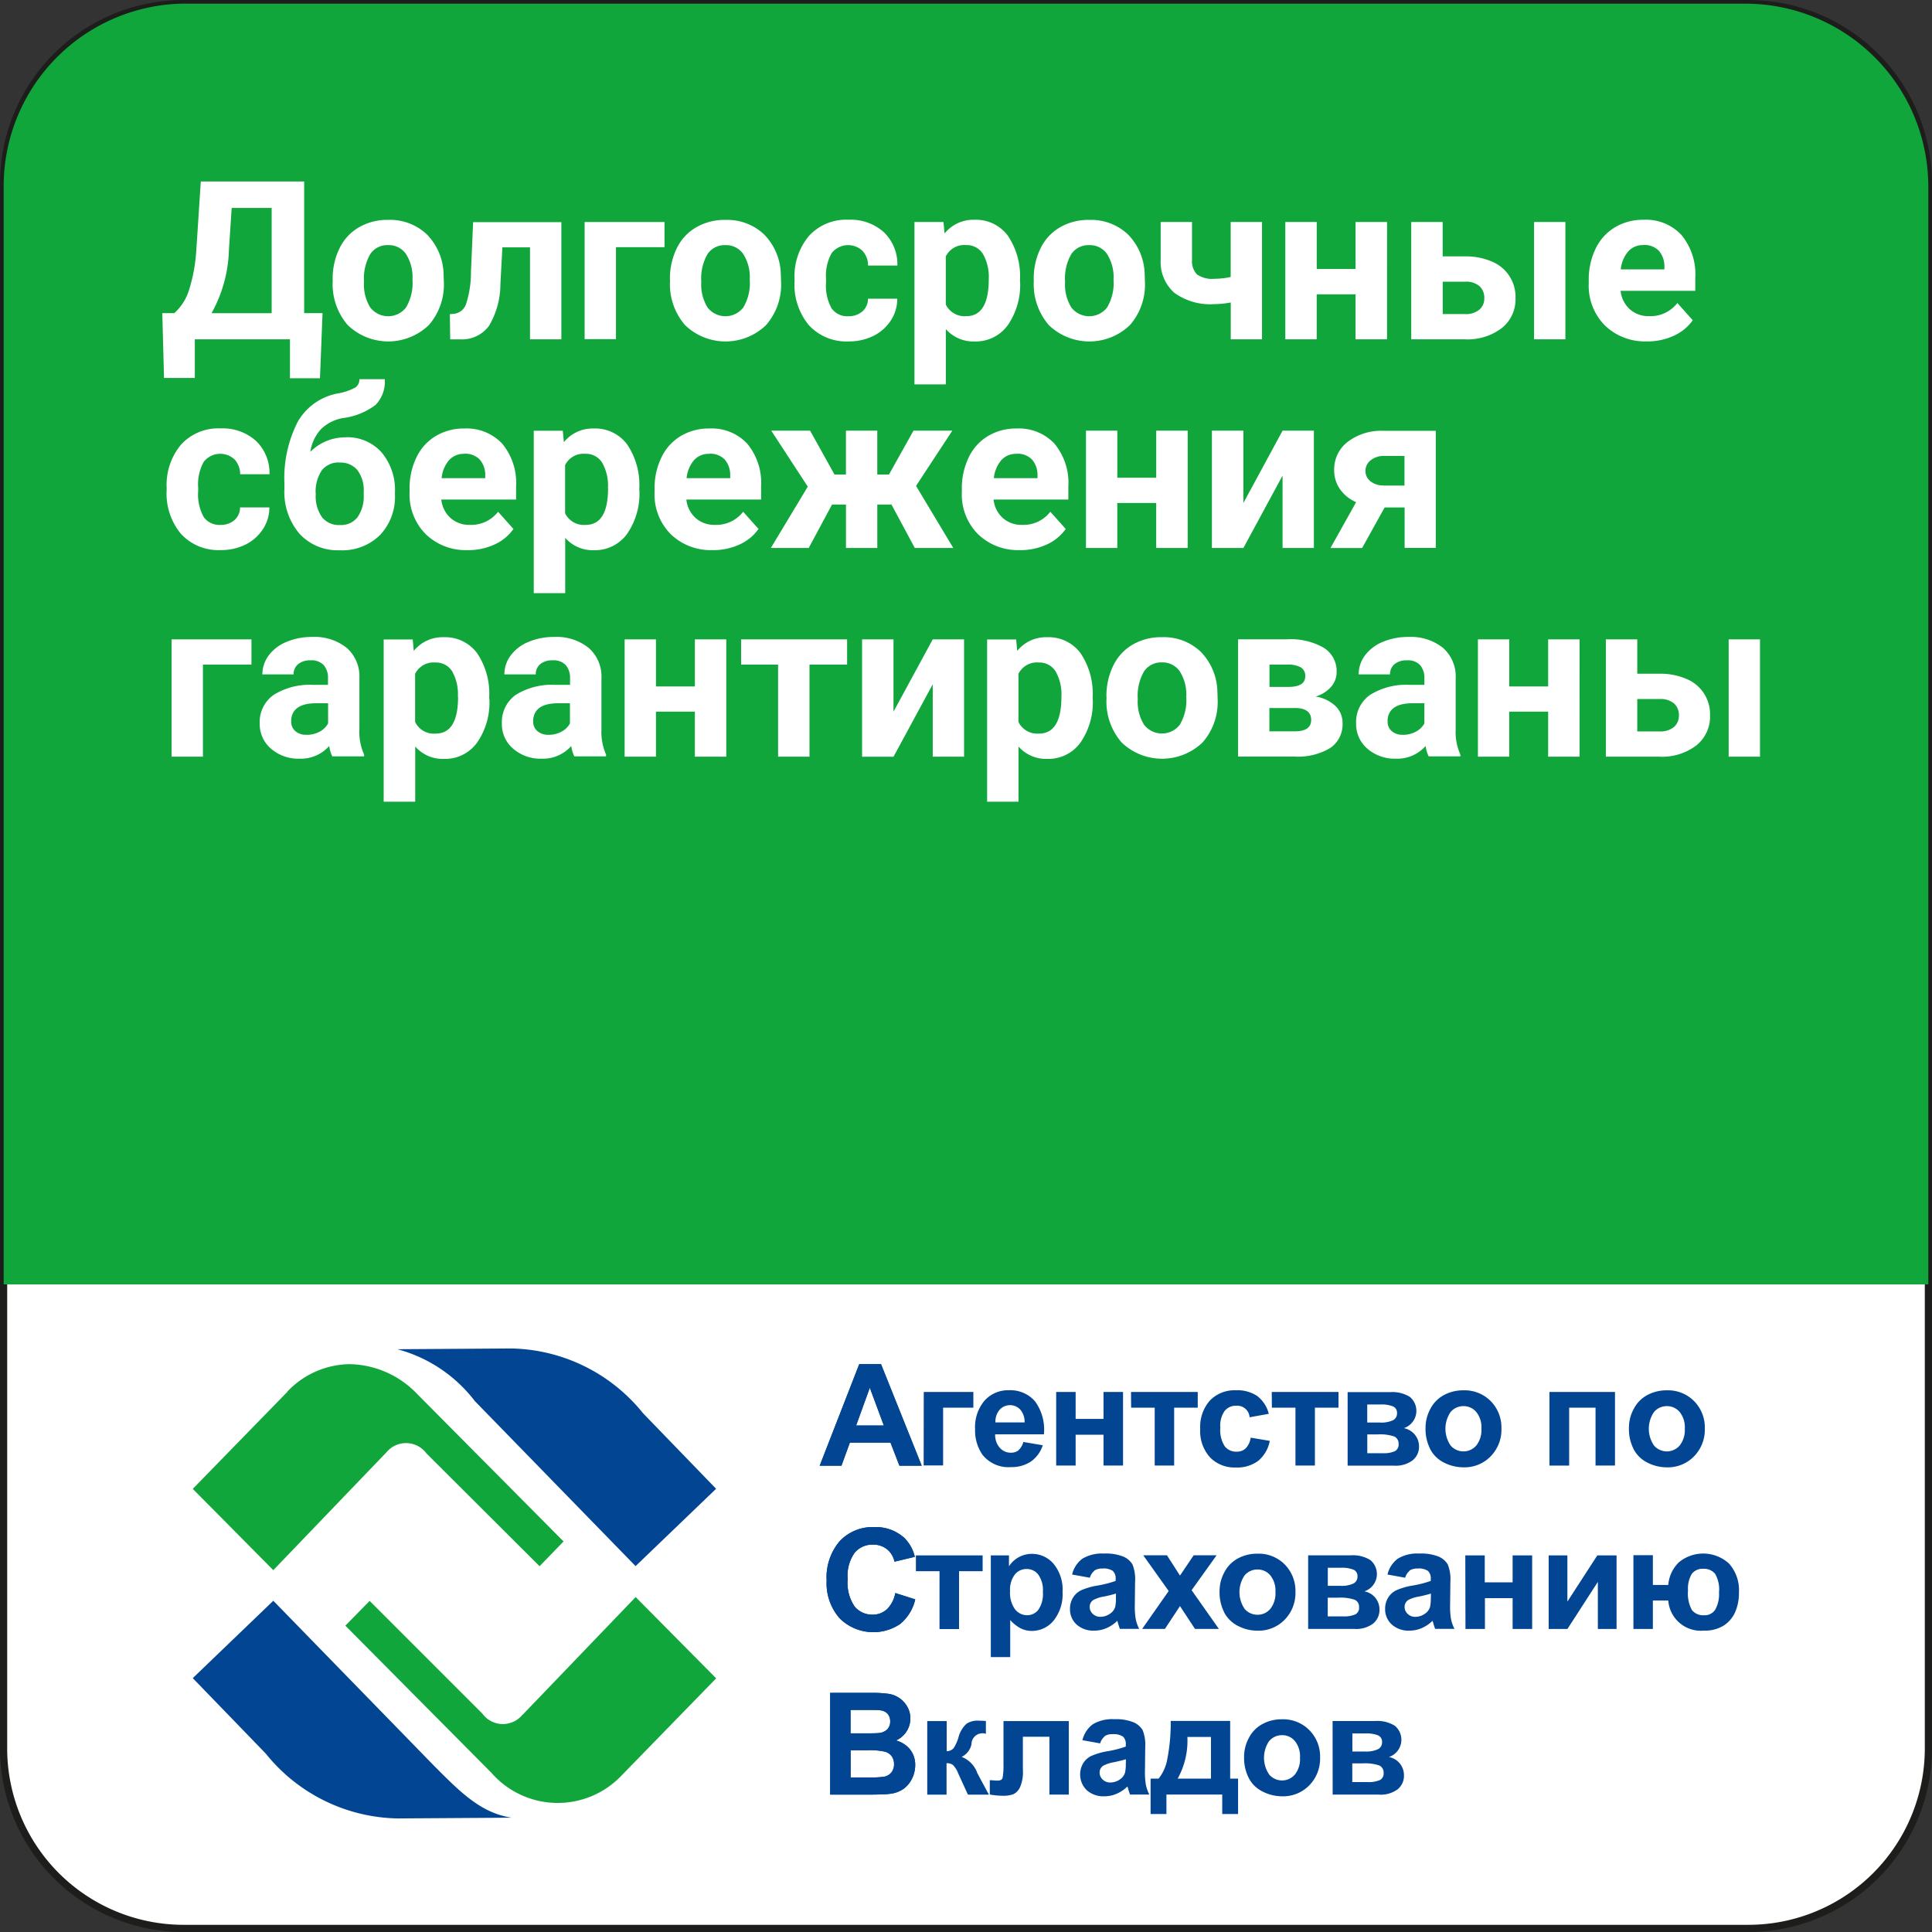 <svg xmlns="http://www.w3.org/2000/svg" width="75.28" height="75.28" viewBox="0 0 75.28 75.28">
  <rect x="0" y="0" width="75.28" height="75.28" fill="#333333" stroke="none"/>
  <g id="asv-pds" transform="translate(-10.08 -10.08)">
    <path id="Контур_2274" data-name="Контур 2274" d="M78.208,85.217H17.232a7.01,7.01,0,0,1-7.012-7.012V17.232a7.011,7.011,0,0,1,7.012-7.012H78.208a7.013,7.013,0,0,1,7.012,7.012V78.208a7.013,7.013,0,0,1-7.012,7.012" fill="#fff"/>
    <path id="Контур_2275" data-name="Контур 2275" d="M17.232,10.22H78.208a7.015,7.015,0,0,1,7.012,7.012V78.208a7.015,7.015,0,0,1-7.012,7.012H17.232a7.015,7.015,0,0,1-7.012-7.012V17.232A7.015,7.015,0,0,1,17.232,10.22Z" fill="none" stroke="#1d1d1b" stroke-miterlimit="10" stroke-width="0.28"/>
    <path id="Контур_2276" data-name="Контур 2276" d="M17.3,10.223H78.135a7.131,7.131,0,0,1,7.088,7.124V60.126H10.23V17.344A7.114,7.114,0,0,1,17.3,10.22" transform="translate(-0.007 0)" fill="#11a63c"/>
    <path id="Контур_2277" data-name="Контур 2277" d="M33.17,187.4l2.846,2.942a6.744,6.744,0,0,0,5.133,2.525l4.448-.029c-1.2-.18-2.007-1-3.026-2.023l-6.263-6.43L33.17,187.4Zm7.965-12.818a5.63,5.63,0,0,1,3.026,2.023l6.263,6.43,3.138-3.013-2.846-2.942a6.744,6.744,0,0,0-5.133-2.525l-4.448.029Z" transform="translate(-15.579 -111.932)" fill="#014593"/>
    <path id="Контур_2278" data-name="Контур 2278" d="M46.017,190.11a.987.987,0,0,1-1.561-.042l-4.394-4.394-.947.964,5.691,5.733a3.429,3.429,0,0,0,5.078.1l3.681-3.78-3.138-3.167-4.407,4.59Zm-9.163-12.581-3.684,3.78,3.138,3.167,4.407-4.59a.989.989,0,0,1,1.561.042l4.407,4.394.935-.964-5.691-5.733a3.731,3.731,0,0,0-2.634-1.176,3.4,3.4,0,0,0-2.444,1.076" transform="translate(-15.579 -113.215)" fill="#11a63c"/>
    <path id="Контур_2279" data-name="Контур 2279" d="M139.567,221.248h.389a1.764,1.764,0,0,1,.662.08.3.3,0,0,1,.17.292.279.279,0,0,1-.148.279,1.083,1.083,0,0,1-.472.077h-.6Zm0-1.166h.488a1.245,1.245,0,0,1,.524.077.267.267,0,0,1,.148.257.294.294,0,0,1-.157.279,1.074,1.074,0,0,1-.511.09h-.488v-.7Zm-.764,2.383h1.808a1.1,1.1,0,0,0,.726-.209.677.677,0,0,0,.244-.543.716.716,0,0,0-.588-.713.709.709,0,0,0,.234-1.217,1.284,1.284,0,0,0-.764-.186H138.8Zm-2.473-2.088a.647.647,0,0,1,.5-.228.63.63,0,0,1,.5.228.94.94,0,0,1,.2.649.967.967,0,0,1-.2.658.661.661,0,0,1-1,0,1.162,1.162,0,0,1,0-1.31m-.793,1.452a1.214,1.214,0,0,0,.546.524,1.661,1.661,0,0,0,.752.18,1.416,1.416,0,0,0,1.057-.427,1.482,1.482,0,0,0,.421-1.079,1.452,1.452,0,0,0-.418-1.07,1.428,1.428,0,0,0-1.066-.424,1.557,1.557,0,0,0-.764.186,1.274,1.274,0,0,0-.527.54,1.532,1.532,0,0,0-.186.732,1.721,1.721,0,0,0,.186.838m-2.775.016a3.039,3.039,0,0,0,.379-1.625h.919v1.625Zm1.734,1.378h.62v-1.378h-.308v-2.248h-2.316a7.387,7.387,0,0,1-.151,1.574,1.691,1.691,0,0,1-.321.674h-.312v1.378h.617v-.758H134.5v.758Zm-3.755-1.982a1.523,1.523,0,0,1-.029.369.477.477,0,0,1-.18.251.658.658,0,0,1-.392.135.417.417,0,0,1-.3-.116.365.365,0,0,1-.119-.276.312.312,0,0,1,.148-.267,1.43,1.43,0,0,1,.414-.132c.212-.045.363-.084.462-.116v.151Zm-.832-1.047a.525.525,0,0,1,.315-.08.654.654,0,0,1,.408.093.386.386,0,0,1,.109.312v.077a4.206,4.206,0,0,1-.739.186,2.617,2.617,0,0,0-.6.177.753.753,0,0,0-.324.292.86.86,0,0,0,.138,1.041.978.978,0,0,0,.7.241,1.171,1.171,0,0,0,.472-.1,1.373,1.373,0,0,0,.418-.283c.006.013.013.045.026.09.029.1.055.173.074.225h.752a1.5,1.5,0,0,1-.135-.385,2.97,2.97,0,0,1-.035-.559l.01-.886a1.545,1.545,0,0,0-.1-.678.756.756,0,0,0-.35-.305,1.809,1.809,0,0,0-.755-.122,1.466,1.466,0,0,0-.842.2,1.1,1.1,0,0,0-.4.617l.691.125a.558.558,0,0,1,.183-.279m-3.951,1.063a2.6,2.6,0,0,1-.035.565c-.022.067-.087.1-.189.1a1.44,1.44,0,0,1-.183-.01l-.125-.006v.559a3.137,3.137,0,0,0,.479.048,1.162,1.162,0,0,0,.443-.061.578.578,0,0,0,.251-.26,1.473,1.473,0,0,0,.116-.691v-1.288h1.034v2.255h.755V219.6h-2.544v1.657ZM123,222.466h.758v-1.224a.386.386,0,0,1,.254.071.97.97,0,0,1,.2.324l.379.829h.816l-.424-.79a.485.485,0,0,1-.029-.058,1.048,1.048,0,0,0-.607-.623.714.714,0,0,0,.382-.488.428.428,0,0,1,.562-.411v-.5c-.145-.01-.244-.013-.3-.013a.771.771,0,0,0-.453.119,1.091,1.091,0,0,0-.318.543,1.6,1.6,0,0,1-.189.414.377.377,0,0,1-.267.116V219.6h-.758v2.868Z" transform="translate(-76.796 -142.458)" fill="#014593"/>
    <path id="Контур_2280" data-name="Контур 2280" d="M112.455,218.572a2.679,2.679,0,0,1,.71.058.507.507,0,0,1,.251.18.515.515,0,0,1,.087.3.491.491,0,0,1-.112.337.478.478,0,0,1-.289.157,3.566,3.566,0,0,1-.549.026h-.742v-1.06ZM112.269,217c.376,0,.6,0,.684.013a.468.468,0,0,1,.3.138.438.438,0,0,1,.1.3.427.427,0,0,1-.116.308.541.541,0,0,1-.324.141c-.074.01-.27.013-.581.013h-.524V217h.459Zm-1.259,3.3h1.349q.766,0,.964-.029a1.147,1.147,0,0,0,.536-.186,1.069,1.069,0,0,0,.344-.408,1.186,1.186,0,0,0,.125-.527.964.964,0,0,0-.193-.6,1.047,1.047,0,0,0-.556-.36.934.934,0,0,0,.408-.347.923.923,0,0,0,.151-.511.9.9,0,0,0-.122-.463,1.009,1.009,0,0,0-.305-.331,1.021,1.021,0,0,0-.414-.164,4.652,4.652,0,0,0-.7-.039h-1.583v3.96Z" transform="translate(-68.587 -140.293)" fill="#014593"/>
    <path id="Контур_2281" data-name="Контур 2281" d="M112.455,218.572a2.679,2.679,0,0,1,.71.058.507.507,0,0,1,.251.18.515.515,0,0,1,.087.3.491.491,0,0,1-.112.337.478.478,0,0,1-.289.157,3.566,3.566,0,0,1-.549.026h-.742v-1.06ZM112.269,217c.376,0,.6,0,.684.013a.468.468,0,0,1,.3.138.438.438,0,0,1,.1.3.427.427,0,0,1-.116.308.541.541,0,0,1-.324.141c-.074.01-.27.013-.581.013h-.524V217h.459Zm-1.259,3.3h1.349q.766,0,.964-.029a1.147,1.147,0,0,0,.536-.186,1.069,1.069,0,0,0,.344-.408,1.186,1.186,0,0,0,.125-.527.964.964,0,0,0-.193-.6,1.047,1.047,0,0,0-.556-.36.934.934,0,0,0,.408-.347.923.923,0,0,0,.151-.511.9.9,0,0,0-.122-.463,1.009,1.009,0,0,0-.305-.331,1.021,1.021,0,0,0-.414-.164,4.652,4.652,0,0,0-.7-.039h-1.583v3.96Z" transform="translate(-68.587 -140.293)" fill="#014593"/>
    <path id="Контур_2282" data-name="Контур 2282" d="M153.185,200.21a1.2,1.2,0,0,1,.157.732,1.235,1.235,0,0,1-.145.668.489.489,0,0,1-.437.222.563.563,0,0,1-.472-.2,1.33,1.33,0,0,1-.154-.764,1.129,1.129,0,0,1,.145-.646.527.527,0,0,1,.459-.2.552.552,0,0,1,.446.189m-3.177,2.155h.758v-1.108h.6a1.271,1.271,0,0,0,1.391,1.172,1.37,1.37,0,0,0,.774-.2,1.209,1.209,0,0,0,.443-.524,1.84,1.84,0,0,0,.145-.755,1.551,1.551,0,0,0-.385-1.131,1.488,1.488,0,0,0-1.95-.055,1.375,1.375,0,0,0-.418.886h-.6v-1.159h-.758v2.868Zm-3.3,0h.729l1.185-1.834v1.834h.729V199.5H148.6l-1.166,1.8v-1.8h-.729v2.868Zm-3.244,0h.758v-1.2H145.3v1.2h.761V199.5H145.3v1.05h-1.086V199.5h-.758Zm-1.352-1.227a1.522,1.522,0,0,1-.029.369.477.477,0,0,1-.18.251.658.658,0,0,1-.392.135.417.417,0,0,1-.3-.116.37.37,0,0,1-.119-.276.316.316,0,0,1,.148-.267,1.335,1.335,0,0,1,.414-.132,4.7,4.7,0,0,0,.463-.116v.151Zm-.832-1.047a.548.548,0,0,1,.315-.08.633.633,0,0,1,.408.093.4.4,0,0,1,.109.312v.077a4.2,4.2,0,0,1-.739.186,2.568,2.568,0,0,0-.6.177.754.754,0,0,0-.324.292.826.826,0,0,0-.116.434.8.8,0,0,0,.257.607.973.973,0,0,0,.7.241,1.171,1.171,0,0,0,.472-.1,1.373,1.373,0,0,0,.418-.283.748.748,0,0,1,.029.09,2.043,2.043,0,0,0,.074.225h.752a1.542,1.542,0,0,1-.135-.385,2.97,2.97,0,0,1-.035-.559l.01-.886a1.545,1.545,0,0,0-.1-.678.756.756,0,0,0-.35-.305,1.816,1.816,0,0,0-.758-.122,1.465,1.465,0,0,0-.841.2,1.068,1.068,0,0,0-.4.617l.687.125a.557.557,0,0,1,.183-.279m-3.2,1.057h.389a1.764,1.764,0,0,1,.662.08.294.294,0,0,1,.17.292.279.279,0,0,1-.148.279,1.083,1.083,0,0,1-.472.077h-.6Zm0-1.166h.488a1.245,1.245,0,0,1,.524.077.267.267,0,0,1,.148.257.294.294,0,0,1-.157.279,1.074,1.074,0,0,1-.511.09h-.488v-.7Zm-.764,2.383h1.808a1.1,1.1,0,0,0,.726-.209.686.686,0,0,0,.247-.546.716.716,0,0,0-.588-.71.709.709,0,0,0,.234-1.217,1.284,1.284,0,0,0-.764-.186h-1.661v2.868Zm-2.473-2.088a.647.647,0,0,1,.5-.228.64.64,0,0,1,.5.228.94.94,0,0,1,.2.649.967.967,0,0,1-.2.658.64.64,0,0,1-.5.228.651.651,0,0,1-.5-.228,1.157,1.157,0,0,1,0-1.307m-.793,1.452a1.24,1.24,0,0,0,.543.524,1.66,1.66,0,0,0,.752.18,1.416,1.416,0,0,0,1.057-.427,1.482,1.482,0,0,0,.421-1.079,1.463,1.463,0,0,0-.414-1.07,1.427,1.427,0,0,0-1.066-.424,1.566,1.566,0,0,0-.764.186,1.274,1.274,0,0,0-.527.54,1.541,1.541,0,0,0-.186.732,1.729,1.729,0,0,0,.186.838m-2.316.636.588-.89.585.89h.931l-1.063-1.51.973-1.359h-.893l-.533.79-.507-.79h-.925l.992,1.391-1.034,1.477h.89Zm-1.908-1.227a1.523,1.523,0,0,1-.029.369.466.466,0,0,1-.183.251.658.658,0,0,1-.392.135.417.417,0,0,1-.3-.116.37.37,0,0,1-.119-.276.316.316,0,0,1,.148-.267,1.334,1.334,0,0,1,.414-.132,4.706,4.706,0,0,0,.463-.116ZM129,200.092a.548.548,0,0,1,.315-.08.633.633,0,0,1,.408.093.4.4,0,0,1,.109.312v.077a4.206,4.206,0,0,1-.739.186,2.569,2.569,0,0,0-.6.177.754.754,0,0,0-.324.292.826.826,0,0,0-.116.434.8.8,0,0,0,.254.607.978.978,0,0,0,.7.241,1.171,1.171,0,0,0,.472-.1,1.373,1.373,0,0,0,.418-.283c.006.013.013.045.026.09.029.1.055.173.074.225h.752a1.542,1.542,0,0,1-.135-.385,2.97,2.97,0,0,1-.035-.559l.01-.886a1.544,1.544,0,0,0-.1-.678.756.756,0,0,0-.35-.305,1.816,1.816,0,0,0-.758-.122,1.491,1.491,0,0,0-.845.2,1.068,1.068,0,0,0-.4.617l.691.125a.557.557,0,0,1,.183-.279m-3.106.154a.578.578,0,0,1,.463-.215.557.557,0,0,1,.45.218,1.034,1.034,0,0,1,.18.671,1.088,1.088,0,0,1-.177.7.55.55,0,0,1-.44.212.6.6,0,0,1-.469-.231,1.1,1.1,0,0,1-.193-.713.951.951,0,0,1,.183-.636m-.935,3.212h.758v-1.445a1.45,1.45,0,0,0,.408.324.952.952,0,0,0,.43.1,1.091,1.091,0,0,0,.851-.4,1.636,1.636,0,0,0,.35-1.118,1.569,1.569,0,0,0-.347-1.092,1.094,1.094,0,0,0-.848-.392,1.059,1.059,0,0,0-.893.485V199.5h-.707v3.96Zm-2.916-3.347h.919v2.255h.761v-2.255h.919V199.5h-2.6v.613Z" transform="translate(-76.281 -128.814)" fill="#014593"/>
    <path id="Контур_2283" data-name="Контур 2283" d="M112.915,199.239a.807.807,0,0,1-.549.2.879.879,0,0,1-.7-.318,1.66,1.66,0,0,1-.27-1.07,1.552,1.552,0,0,1,.273-1.025.9.9,0,0,1,.716-.315.85.85,0,0,1,.543.18.829.829,0,0,1,.292.485l.793-.189a1.545,1.545,0,0,0-.4-.729,1.651,1.651,0,0,0-1.182-.43,1.755,1.755,0,0,0-1.343.546,2.167,2.167,0,0,0-.511,1.535,2.07,2.07,0,0,0,.507,1.474,1.868,1.868,0,0,0,2.351.225,1.734,1.734,0,0,0,.594-.964l-.777-.247a1.184,1.184,0,0,1-.331.639" transform="translate(-68.287 -126.445)" fill="#014593"/>
    <path id="Контур_2284" data-name="Контур 2284" d="M112.915,199.239a.807.807,0,0,1-.549.2.879.879,0,0,1-.7-.318,1.66,1.66,0,0,1-.27-1.07,1.552,1.552,0,0,1,.273-1.025.9.9,0,0,1,.716-.315.85.85,0,0,1,.543.18.829.829,0,0,1,.292.485l.793-.189a1.545,1.545,0,0,0-.4-.729,1.651,1.651,0,0,0-1.182-.43,1.755,1.755,0,0,0-1.343.546,2.167,2.167,0,0,0-.511,1.535,2.07,2.07,0,0,0,.507,1.474,1.868,1.868,0,0,0,2.351.225,1.734,1.734,0,0,0,.594-.964l-.777-.247a1.184,1.184,0,0,1-.331.639" transform="translate(-68.287 -126.445)" fill="#014593"/>
    <path id="Контур_2285" data-name="Контур 2285" d="M151.474,180.168a.647.647,0,0,1,.5-.228.64.64,0,0,1,.5.228.946.946,0,0,1,.2.649.973.973,0,0,1-.2.658.661.661,0,0,1-1,0,1.157,1.157,0,0,1,0-1.307m-.793,1.452a1.222,1.222,0,0,0,.543.524,1.661,1.661,0,0,0,.752.18,1.416,1.416,0,0,0,1.057-.427,1.482,1.482,0,0,0,.421-1.079,1.463,1.463,0,0,0-.414-1.07,1.427,1.427,0,0,0-1.066-.424,1.566,1.566,0,0,0-.764.186,1.274,1.274,0,0,0-.527.54,1.541,1.541,0,0,0-.186.732,1.72,1.72,0,0,0,.186.838m-3.273.636h.758V180h1.028v2.255h.758v-2.868H147.4v2.868Zm-3.861-2.088a.647.647,0,0,1,.5-.228.64.64,0,0,1,.5.228.946.946,0,0,1,.2.649.973.973,0,0,1-.2.658.661.661,0,0,1-1,0,1.157,1.157,0,0,1,0-1.307m-.793,1.452a1.222,1.222,0,0,0,.543.524,1.67,1.67,0,0,0,.752.18,1.416,1.416,0,0,0,1.057-.427,1.482,1.482,0,0,0,.421-1.079,1.463,1.463,0,0,0-.414-1.07,1.427,1.427,0,0,0-1.066-.424,1.557,1.557,0,0,0-.764.186,1.274,1.274,0,0,0-.527.54,1.541,1.541,0,0,0-.186.732,1.721,1.721,0,0,0,.186.838m-2.457-.578h.389a1.764,1.764,0,0,1,.662.08.3.3,0,0,1,.17.292.287.287,0,0,1-.148.283,1.083,1.083,0,0,1-.472.077h-.6v-.729Zm0-1.166h.488a1.245,1.245,0,0,1,.524.077.272.272,0,0,1,.148.257.294.294,0,0,1-.157.279,1.074,1.074,0,0,1-.511.09H140.3v-.707Zm-.764,2.383h1.808a1.1,1.1,0,0,0,.726-.209.68.68,0,0,0,.247-.543.71.71,0,0,0-.148-.437.743.743,0,0,0-.443-.273.709.709,0,0,0,.234-1.217,1.284,1.284,0,0,0-.764-.186h-1.661v2.868ZM136.584,180h.919v2.255h.758V180h.919v-.613h-2.6Zm-.568-.453a1.381,1.381,0,0,0-.832-.225,1.333,1.333,0,0,0-1.015.4,1.544,1.544,0,0,0-.376,1.108,1.519,1.519,0,0,0,.376,1.1,1.323,1.323,0,0,0,1.005.4,1.365,1.365,0,0,0,.883-.263,1.327,1.327,0,0,0,.446-.774l-.745-.125a.748.748,0,0,1-.2.424.5.5,0,0,1-.353.122.557.557,0,0,1-.459-.212,1.153,1.153,0,0,1-.17-.723.99.99,0,0,1,.17-.655.564.564,0,0,1,.453-.2.482.482,0,0,1,.517.45l.748-.135a1.252,1.252,0,0,0-.443-.687M131.1,180h.919v2.255h.758V180h.919v-.613h-2.6Zm-2.92,2.255h.758v-1.2h1.086v1.2h.761v-2.868h-.761v1.05h-1.086v-1.05h-.758Zm-2.367-1.68a.7.7,0,0,1,.161-.491.545.545,0,0,1,.806-.01.735.735,0,0,1,.17.5h-1.134Zm.909,1.079a.463.463,0,0,1-.3.1.563.563,0,0,1-.437-.189.748.748,0,0,1-.183-.527h1.9a1.868,1.868,0,0,0-.353-1.294,1.275,1.275,0,0,0-1.012-.424,1.234,1.234,0,0,0-.944.4,1.593,1.593,0,0,0-.373,1.118,1.661,1.661,0,0,0,.283.989,1.283,1.283,0,0,0,1.108.488,1.353,1.353,0,0,0,.787-.218,1.24,1.24,0,0,0,.459-.633l-.758-.128a.621.621,0,0,1-.183.315m-3.7.6h.758V180h1.179v-.613H123.02Z" transform="translate(-76.946 -115.07)" fill="#014593"/>
    <path id="Контур_2286" data-name="Контур 2286" d="M111.17,178.533l.533-1.471.546,1.471Zm.967-2.393h-.845l-1.542,3.96h.848l.328-.9h1.583l.347.9h.87l-1.587-3.96Z" transform="translate(-67.731 -112.909)" fill="#014593"/>
    <path id="Контур_2287" data-name="Контур 2287" d="M111.17,178.533l.533-1.471.546,1.471Zm.967-2.393h-.845l-1.542,3.96h.848l.328-.9h1.583l.347.9h.87l-1.587-3.96Z" transform="translate(-67.731 -112.909)" fill="#014593"/>
    <g id="Сгруппировать_3133" data-name="Сгруппировать 3133" transform="translate(16.406 17.154)">
      <g id="Сгруппировать_3130" data-name="Сгруппировать 3130" transform="translate(0 0)">
        <path id="Контур_2288" data-name="Контур 2288" d="M31.394,36.939h2.345v-4.1H32.181l-.106,1.619a5.393,5.393,0,0,1-.681,2.486m4.227,2.531H34.452V37.957H30.745v1.506h-1.2l-.067-2.525h.466a2,2,0,0,0,.581-.919,6.46,6.46,0,0,0,.276-1.5l.177-2.711h4.028v5.129h.716l-.1,2.531Z" transform="translate(-29.48 -31.81)" fill="#fff"/>
        <path id="Контур_2289" data-name="Контур 2289" d="M51.361,38.872a1.7,1.7,0,0,0,.244,1,.881.881,0,0,0,1.394,0,1.865,1.865,0,0,0,.251-1.089A1.68,1.68,0,0,0,53,37.793a.811.811,0,0,0-.7-.35.8.8,0,0,0-.694.347,1.907,1.907,0,0,0-.244,1.082m-1.221-.087a2.674,2.674,0,0,1,.263-1.211,1.893,1.893,0,0,1,.755-.822A2.187,2.187,0,0,1,52.3,36.46a2.084,2.084,0,0,1,1.51.565,2.281,2.281,0,0,1,.652,1.538l.01.312a2.386,2.386,0,0,1-.588,1.686,2.277,2.277,0,0,1-3.154,0,2.431,2.431,0,0,1-.588-1.725v-.055Z" transform="translate(-43.504 -34.966)" fill="#fff"/>
        <path id="Контур_2290" data-name="Контур 2290" d="M68.929,36.72v4.57H67.708V37.706H66.632l-.077,1.413a3.225,3.225,0,0,1-.443,1.644,1.309,1.309,0,0,1-1.1.53h-.414l-.013-.983.151-.013a.561.561,0,0,0,.482-.389,3.979,3.979,0,0,0,.189-1.24l.084-1.943h3.443Z" transform="translate(-53.382 -35.143)" fill="#fff"/>
        <path id="Контур_2291" data-name="Контур 2291" d="M84.162,37.7H82.271v3.584H81.05V36.72h3.112Z" transform="translate(-64.596 -35.143)" fill="#fff"/>
        <path id="Контур_2292" data-name="Контур 2292" d="M92.7,38.872a1.7,1.7,0,0,0,.244,1,.881.881,0,0,0,1.394,0,1.865,1.865,0,0,0,.251-1.089,1.68,1.68,0,0,0-.251-.989.807.807,0,0,0-.7-.35.8.8,0,0,0-.694.347,1.906,1.906,0,0,0-.244,1.082m-1.221-.087a2.674,2.674,0,0,1,.263-1.211,1.874,1.874,0,0,1,.755-.822,2.183,2.183,0,0,1,1.14-.292,2.084,2.084,0,0,1,1.51.565,2.281,2.281,0,0,1,.652,1.538l.01.312a2.386,2.386,0,0,1-.588,1.686,2.273,2.273,0,0,1-3.151,0,2.431,2.431,0,0,1-.588-1.725v-.055Z" transform="translate(-71.701 -34.966)" fill="#fff"/>
        <path id="Контур_2293" data-name="Контур 2293" d="M108.791,40.2a.8.8,0,0,0,.549-.186.643.643,0,0,0,.218-.495H110.7a1.53,1.53,0,0,1-.254.851,1.717,1.717,0,0,1-.681.6,2.146,2.146,0,0,1-.957.212,1.985,1.985,0,0,1-1.545-.623,2.471,2.471,0,0,1-.565-1.722v-.08a2.437,2.437,0,0,1,.562-1.686,1.961,1.961,0,0,1,1.542-.63,1.936,1.936,0,0,1,1.375.485,1.728,1.728,0,0,1,.527,1.3h-1.143a.826.826,0,0,0-.218-.575.817.817,0,0,0-1.2.09,1.8,1.8,0,0,0-.218,1.009v.128a1.812,1.812,0,0,0,.215,1.015.748.748,0,0,0,.655.308" transform="translate(-82.064 -34.953)" fill="#fff"/>
        <path id="Контур_2294" data-name="Контур 2294" d="M124.234,38.769a1.8,1.8,0,0,0-.225-.986.737.737,0,0,0-.658-.347.8.8,0,0,0-.79.44v1.876a.814.814,0,0,0,.8.453q.872,0,.874-1.436m1.221.093a2.756,2.756,0,0,1-.479,1.693,1.539,1.539,0,0,1-1.294.636,1.428,1.428,0,0,1-1.121-.482v2.155H121.34V36.537h1.131l.042.446a1.438,1.438,0,0,1,1.156-.533,1.547,1.547,0,0,1,1.314.626,2.824,2.824,0,0,1,.469,1.722v.064Z" transform="translate(-92.034 -34.96)" fill="#fff"/>
        <path id="Контур_2295" data-name="Контур 2295" d="M137.131,38.872a1.7,1.7,0,0,0,.244,1,.881.881,0,0,0,1.394,0,1.865,1.865,0,0,0,.251-1.089,1.68,1.68,0,0,0-.251-.989.807.807,0,0,0-.7-.35.8.8,0,0,0-.694.347,1.907,1.907,0,0,0-.244,1.082m-1.221-.087a2.674,2.674,0,0,1,.263-1.211,1.893,1.893,0,0,1,.755-.822,2.187,2.187,0,0,1,1.143-.292,2.084,2.084,0,0,1,1.51.565,2.281,2.281,0,0,1,.652,1.538l.01.312a2.386,2.386,0,0,1-.588,1.686,2.277,2.277,0,0,1-3.154,0,2.431,2.431,0,0,1-.588-1.725v-.055Z" transform="translate(-101.957 -34.966)" fill="#fff"/>
        <path id="Контур_2296" data-name="Контур 2296" d="M155.361,41.29H154.14V39.855a3.56,3.56,0,0,1-.639.064,2.377,2.377,0,0,1-1.558-.44,1.6,1.6,0,0,1-.533-1.285V36.72h1.221v1.474a.744.744,0,0,0,.193.568,1.033,1.033,0,0,0,.674.17,3.018,3.018,0,0,0,.639-.071V36.72h1.221v4.57Z" transform="translate(-112.51 -35.143)" fill="#fff"/>
        <path id="Контур_2297" data-name="Контур 2297" d="M170.593,41.29h-1.227V39.537h-1.513V41.29H166.63V36.72h1.224v1.831h1.513V36.72h1.227Z" transform="translate(-122.874 -35.143)" fill="#fff"/>
        <path id="Контур_2298" data-name="Контур 2298" d="M188.166,41.29h-1.221V36.72h1.221Zm-4.779-2.245v1.262h.864a.821.821,0,0,0,.556-.167.566.566,0,0,0,.2-.456.607.607,0,0,0-.189-.466.807.807,0,0,0-.562-.173Zm0-.986h.874a2.544,2.544,0,0,1,1.037.2,1.485,1.485,0,0,1,.925,1.429,1.428,1.428,0,0,1-.533,1.163,2.21,2.21,0,0,1-1.455.44H182.16V36.72h1.224v1.339Z" transform="translate(-133.497 -35.143)" fill="#fff"/>
        <path id="Контур_2299" data-name="Контур 2299" d="M205.816,37.45a.748.748,0,0,0-.588.247,1.266,1.266,0,0,0-.289.7h1.7v-.1a.925.925,0,0,0-.218-.63.79.79,0,0,0-.6-.222m.138,3.755a2.237,2.237,0,0,1-1.635-.617,2.192,2.192,0,0,1-.633-1.644v-.119a2.759,2.759,0,0,1,.267-1.23,1.947,1.947,0,0,1,.755-.835,2.115,2.115,0,0,1,1.115-.292,1.884,1.884,0,0,1,1.474.591,2.4,2.4,0,0,1,.54,1.677v.5h-2.91a1.12,1.12,0,0,0,.357.716,1.082,1.082,0,0,0,.755.27,1.317,1.317,0,0,0,1.1-.511l.6.671a1.813,1.813,0,0,1-.745.607,2.44,2.44,0,0,1-1.037.218" transform="translate(-148.112 -34.973)" fill="#fff"/>
      </g>
      <g id="Сгруппировать_3131" data-name="Сгруппировать 3131" transform="translate(0.17 7.696)">
        <path id="Контур_2300" data-name="Контур 2300" d="M32.1,65.518a.8.8,0,0,0,.549-.186.643.643,0,0,0,.218-.495h1.143a1.538,1.538,0,0,1-.254.851,1.717,1.717,0,0,1-.681.6,2.146,2.146,0,0,1-.957.212,1.985,1.985,0,0,1-1.545-.623,2.456,2.456,0,0,1-.565-1.722v-.08a2.437,2.437,0,0,1,.562-1.686,1.956,1.956,0,0,1,1.542-.63,1.936,1.936,0,0,1,1.375.485,1.728,1.728,0,0,1,.527,1.3H32.872a.841.841,0,0,0-.218-.575.817.817,0,0,0-1.2.09,1.8,1.8,0,0,0-.218,1.009v.128a1.812,1.812,0,0,0,.215,1.015.748.748,0,0,0,.655.308" transform="translate(-30.01 -59.836)" fill="#fff"/>
        <path id="Контур_2301" data-name="Контур 2301" d="M46.432,59.02a.84.84,0,0,0-.681.292,1.469,1.469,0,0,0-.247.947,1.418,1.418,0,0,0,.241.89.83.83,0,0,0,.7.308.809.809,0,0,0,.684-.3,1.405,1.405,0,0,0,.244-.883v-.1a1.306,1.306,0,0,0-.247-.858.851.851,0,0,0-.691-.292m.231-.986a1.788,1.788,0,0,1,1.4.585,2.276,2.276,0,0,1,.524,1.583v.058a2.162,2.162,0,0,1-.581,1.583,2.089,2.089,0,0,1-1.567.594,2.027,2.027,0,0,1-1.574-.646,2.511,2.511,0,0,1-.585-1.75v-.2a4.846,4.846,0,0,1,.52-2.412,2.274,2.274,0,0,1,1.545-1.1,2.191,2.191,0,0,0,.7-.234.386.386,0,0,0,.157-.324h.989a1.3,1.3,0,0,1-.357,1,2.642,2.642,0,0,1-1.269.514,1.623,1.623,0,0,0-.854.427,1.663,1.663,0,0,0-.421.89,1.918,1.918,0,0,1,1.378-.565" transform="translate(-39.697 -55.77)" fill="#fff"/>
        <path id="Контур_2302" data-name="Контур 2302" d="M61.589,62.77a.764.764,0,0,0-.588.247,1.266,1.266,0,0,0-.289.7h1.7v-.1a.91.91,0,0,0-.218-.63.79.79,0,0,0-.6-.222m.138,3.755a2.237,2.237,0,0,1-1.635-.617,2.192,2.192,0,0,1-.633-1.644v-.119a2.759,2.759,0,0,1,.267-1.23,1.927,1.927,0,0,1,.755-.835,2.111,2.111,0,0,1,1.111-.292,1.9,1.9,0,0,1,1.477.591,2.4,2.4,0,0,1,.54,1.677v.5H60.7a1.12,1.12,0,0,0,.357.716,1.082,1.082,0,0,0,.755.27,1.317,1.317,0,0,0,1.1-.511l.6.671a1.824,1.824,0,0,1-.742.607,2.444,2.444,0,0,1-1.041.218" transform="translate(-50.001 -59.856)" fill="#fff"/>
        <path id="Контур_2303" data-name="Контур 2303" d="M77.431,64.089a1.8,1.8,0,0,0-.225-.986.735.735,0,0,0-.655-.347.8.8,0,0,0-.79.44v1.876a.809.809,0,0,0,.8.453c.585,0,.874-.479.874-1.436m1.221.093a2.756,2.756,0,0,1-.479,1.693,1.539,1.539,0,0,1-1.294.636,1.417,1.417,0,0,1-1.118-.482v2.155H74.54V61.857h1.131l.042.446a1.438,1.438,0,0,1,1.156-.533,1.547,1.547,0,0,1,1.314.626,2.824,2.824,0,0,1,.469,1.722v.064Z" transform="translate(-60.238 -59.843)" fill="#fff"/>
        <path id="Контур_2304" data-name="Контур 2304" d="M91.316,62.77a.759.759,0,0,0-.588.247,1.266,1.266,0,0,0-.289.7h1.7v-.1a.925.925,0,0,0-.218-.63.79.79,0,0,0-.6-.222m.138,3.755a2.237,2.237,0,0,1-1.635-.617,2.192,2.192,0,0,1-.633-1.644v-.119a2.759,2.759,0,0,1,.267-1.23,1.947,1.947,0,0,1,.755-.835,2.115,2.115,0,0,1,1.115-.292,1.884,1.884,0,0,1,1.474.591,2.4,2.4,0,0,1,.54,1.677v.5H90.43a1.12,1.12,0,0,0,.357.716,1.082,1.082,0,0,0,.755.27,1.317,1.317,0,0,0,1.1-.511l.6.671a1.813,1.813,0,0,1-.745.607,2.44,2.44,0,0,1-1.037.218" transform="translate(-70.182 -59.856)" fill="#fff"/>
        <path id="Контур_2305" data-name="Контур 2305" d="M108,64.908h-.552V66.6h-1.221V64.908h-.543l-.909,1.693H103.3l1.439-2.39-1.423-2.181h1.513l.951,1.709h.446V62.03h1.221v1.709h.456l.954-1.709h1.513l-1.413,2.152,1.452,2.419h-1.5Z" transform="translate(-79.76 -60.019)" fill="#fff"/>
        <path id="Контур_2306" data-name="Контур 2306" d="M128.589,62.77a.764.764,0,0,0-.588.247,1.266,1.266,0,0,0-.289.7h1.7v-.1a.91.91,0,0,0-.218-.63.79.79,0,0,0-.6-.222m.138,3.755a2.237,2.237,0,0,1-1.635-.617,2.192,2.192,0,0,1-.633-1.644v-.119a2.759,2.759,0,0,1,.267-1.23,1.927,1.927,0,0,1,.755-.835,2.111,2.111,0,0,1,1.111-.292,1.9,1.9,0,0,1,1.477.591,2.4,2.4,0,0,1,.54,1.677v.5H127.7a1.12,1.12,0,0,0,.357.716,1.082,1.082,0,0,0,.755.27,1.317,1.317,0,0,0,1.1-.511l.6.671a1.824,1.824,0,0,1-.742.607,2.444,2.444,0,0,1-1.041.218" transform="translate(-95.482 -59.856)" fill="#fff"/>
        <path id="Контур_2307" data-name="Контур 2307" d="M145.493,66.6h-1.227V64.847h-1.516V66.6H141.53V62.03h1.221v1.834h1.516V62.03h1.227Z" transform="translate(-105.711 -60.019)" fill="#fff"/>
        <path id="Контур_2308" data-name="Контур 2308" d="M159.563,62.03h1.22V66.6h-1.22V63.78l-1.526,2.82H156.81V62.03h1.227v2.817Z" transform="translate(-116.084 -60.019)" fill="#fff"/>
        <path id="Контур_2309" data-name="Контур 2309" d="M173.236,64.176h.838V63.023h-.793a.792.792,0,0,0-.527.17.52.52,0,0,0-.2.414.5.5,0,0,0,.193.4.77.77,0,0,0,.495.164m2.052-2.136v4.57h-1.214V65.03H173.3l-.877,1.58H171.19l1-1.786a1.515,1.515,0,0,1-.633-.514,1.276,1.276,0,0,1-.222-.739,1.349,1.349,0,0,1,.514-1.089,2.153,2.153,0,0,1,1.375-.44h2.072Z" transform="translate(-125.845 -60.026)" fill="#fff"/>
      </g>
      <g id="Сгруппировать_3132" data-name="Сгруппировать 3132" transform="translate(0.36 17.749)">
        <path id="Контур_2310" data-name="Контур 2310" d="M33.712,88.333H31.821V91.92H30.6V87.35h3.112Z" transform="translate(-30.6 -87.26)" fill="#fff"/>
        <path id="Контур_2311" data-name="Контур 2311" d="M43.124,90.879a1.045,1.045,0,0,0,.5-.119.8.8,0,0,0,.337-.324v-.787H43.5c-.61,0-.938.212-.976.633v.071a.479.479,0,0,0,.154.376.618.618,0,0,0,.44.148m1.009.848a1.325,1.325,0,0,1-.122-.411,1.474,1.474,0,0,1-1.153.495,1.626,1.626,0,0,1-1.115-.389,1.255,1.255,0,0,1-.44-.98,1.29,1.29,0,0,1,.54-1.115,2.653,2.653,0,0,1,1.558-.392h.562v-.26a.753.753,0,0,0-.164-.507.646.646,0,0,0-.514-.189.729.729,0,0,0-.485.148.5.5,0,0,0-.177.4H41.4a1.247,1.247,0,0,1,.244-.736,1.63,1.63,0,0,1,.694-.53,2.516,2.516,0,0,1,1.005-.193,2,2,0,0,1,1.343.424,1.483,1.483,0,0,1,.495,1.192v1.982a2.129,2.129,0,0,0,.183.983v.071H44.13Z" transform="translate(-37.863 -87.07)" fill="#fff"/>
        <path id="Контур_2312" data-name="Контур 2312" d="M59.221,89.409A1.8,1.8,0,0,0,59,88.423a.735.735,0,0,0-.655-.347.8.8,0,0,0-.79.44v1.876a.809.809,0,0,0,.8.453c.585,0,.874-.479.874-1.436m1.221.093a2.756,2.756,0,0,1-.479,1.693,1.539,1.539,0,0,1-1.294.636,1.417,1.417,0,0,1-1.118-.482V93.5H56.33V87.177h1.131l.042.446a1.438,1.438,0,0,1,1.156-.533,1.547,1.547,0,0,1,1.314.626,2.824,2.824,0,0,1,.469,1.722V89.5Z" transform="translate(-48.066 -87.084)" fill="#fff"/>
        <path id="Контур_2313" data-name="Контур 2313" d="M72.738,90.879a1.045,1.045,0,0,0,.5-.119.785.785,0,0,0,.337-.324v-.787h-.456c-.61,0-.935.212-.976.633v.071a.471.471,0,0,0,.157.376.618.618,0,0,0,.44.148m1.009.848a1.324,1.324,0,0,1-.122-.411,1.474,1.474,0,0,1-1.153.495,1.612,1.612,0,0,1-1.111-.389,1.244,1.244,0,0,1-.44-.98,1.3,1.3,0,0,1,.536-1.115,2.653,2.653,0,0,1,1.558-.392h.562v-.26a.753.753,0,0,0-.164-.507.646.646,0,0,0-.514-.189.729.729,0,0,0-.485.148.507.507,0,0,0-.173.4H71.02a1.226,1.226,0,0,1,.244-.736,1.63,1.63,0,0,1,.694-.53,2.516,2.516,0,0,1,1.005-.193,1.993,1.993,0,0,1,1.339.424,1.485,1.485,0,0,1,.5,1.192v1.982a2.177,2.177,0,0,0,.18.983v.071H73.746Z" transform="translate(-58.053 -87.07)" fill="#fff"/>
        <path id="Контур_2314" data-name="Контур 2314" d="M89.88,91.92H88.656V90.167H87.141V91.92H85.92V87.35h1.221v1.834h1.516V87.35H89.88Z" transform="translate(-68.267 -87.26)" fill="#fff"/>
        <path id="Контур_2315" data-name="Контур 2315" d="M104.27,88.333h-1.465V91.92h-1.224V88.333H100.14V87.35h4.13Z" transform="translate(-77.949 -87.26)" fill="#fff"/>
        <path id="Контур_2316" data-name="Контур 2316" d="M117.663,87.35h1.22v4.57h-1.22V89.1l-1.529,2.823H114.91V87.35h1.224v2.817Z" transform="translate(-88.005 -87.26)" fill="#fff"/>
        <path id="Контур_2317" data-name="Контур 2317" d="M133.074,89.409a1.8,1.8,0,0,0-.225-.986.737.737,0,0,0-.658-.347.8.8,0,0,0-.79.44v1.876a.814.814,0,0,0,.8.453q.872,0,.874-1.436m1.221.093a2.756,2.756,0,0,1-.479,1.693,1.539,1.539,0,0,1-1.294.636,1.428,1.428,0,0,1-1.121-.482V93.5H130.18V87.177h1.131l.042.446a1.438,1.438,0,0,1,1.156-.533,1.547,1.547,0,0,1,1.314.626,2.824,2.824,0,0,1,.469,1.722V89.5Z" transform="translate(-98.403 -87.084)" fill="#fff"/>
        <path id="Контур_2318" data-name="Контур 2318" d="M145.971,89.5a1.7,1.7,0,0,0,.244,1,.881.881,0,0,0,1.394,0,1.865,1.865,0,0,0,.251-1.089,1.68,1.68,0,0,0-.251-.989.811.811,0,0,0-.7-.35.8.8,0,0,0-.694.35,1.9,1.9,0,0,0-.244,1.079m-1.221-.087a2.675,2.675,0,0,1,.263-1.211,1.893,1.893,0,0,1,.755-.822,2.187,2.187,0,0,1,1.143-.292,2.084,2.084,0,0,1,1.51.565,2.281,2.281,0,0,1,.652,1.538l.01.312a2.386,2.386,0,0,1-.588,1.686,2.277,2.277,0,0,1-3.154,0,2.428,2.428,0,0,1-.588-1.722v-.055Z" transform="translate(-108.324 -87.084)" fill="#fff"/>
        <path id="Контур_2319" data-name="Контур 2319" d="M162.04,90.015v.912h.983c.43,0,.646-.148.646-.446s-.206-.459-.617-.463h-1.015Zm0-.819h.755c.427-.006.642-.141.642-.411a.382.382,0,0,0-.173-.353,1.054,1.054,0,0,0-.533-.106h-.687v.87ZM160.82,91.91V87.34h1.908a2.582,2.582,0,0,1,1.432.331,1.07,1.07,0,0,1,.5.947.87.87,0,0,1-.209.568,1.3,1.3,0,0,1-.61.385,1.447,1.447,0,0,1,.771.366.9.9,0,0,1,.279.668,1.11,1.11,0,0,1-.479.97,2.436,2.436,0,0,1-1.391.334h-2.2Z" transform="translate(-119.265 -87.253)" fill="#fff"/>
        <path id="Контур_2320" data-name="Контур 2320" d="M177.054,90.879a1.045,1.045,0,0,0,.5-.119.8.8,0,0,0,.337-.324v-.787h-.456c-.61,0-.938.212-.976.633v.071a.479.479,0,0,0,.154.376.618.618,0,0,0,.44.148m1.009.848a1.324,1.324,0,0,1-.122-.411,1.474,1.474,0,0,1-1.153.495,1.626,1.626,0,0,1-1.115-.389,1.255,1.255,0,0,1-.44-.98,1.29,1.29,0,0,1,.54-1.115,2.653,2.653,0,0,1,1.558-.392h.562v-.26a.753.753,0,0,0-.164-.507.646.646,0,0,0-.514-.189.729.729,0,0,0-.485.148.509.509,0,0,0-.177.4H175.33a1.247,1.247,0,0,1,.244-.736,1.63,1.63,0,0,1,.694-.53,2.516,2.516,0,0,1,1.005-.193,2,2,0,0,1,1.343.424,1.483,1.483,0,0,1,.495,1.192v1.982a2.129,2.129,0,0,0,.183.983v.071H178.06Z" transform="translate(-129.077 -87.07)" fill="#fff"/>
        <path id="Контур_2321" data-name="Контур 2321" d="M194.21,91.92h-1.224V90.167h-1.516V91.92H190.25V87.35h1.221v1.834h1.516V87.35h1.224Z" transform="translate(-139.349 -87.26)" fill="#fff"/>
        <path id="Контур_2322" data-name="Контур 2322" d="M211.776,91.92h-1.221V87.35h1.221Zm-4.782-2.245v1.262h.867a.821.821,0,0,0,.556-.167.576.576,0,0,0,.2-.456.607.607,0,0,0-.189-.466.812.812,0,0,0-.562-.173Zm0-.986h.874a2.533,2.533,0,0,1,1.037.2,1.485,1.485,0,0,1,.925,1.429,1.438,1.438,0,0,1-.533,1.163,2.21,2.21,0,0,1-1.455.44H205.77V87.35h1.224Z" transform="translate(-149.884 -87.26)" fill="#fff"/>
      </g>
    </g>
  </g>
</svg>
